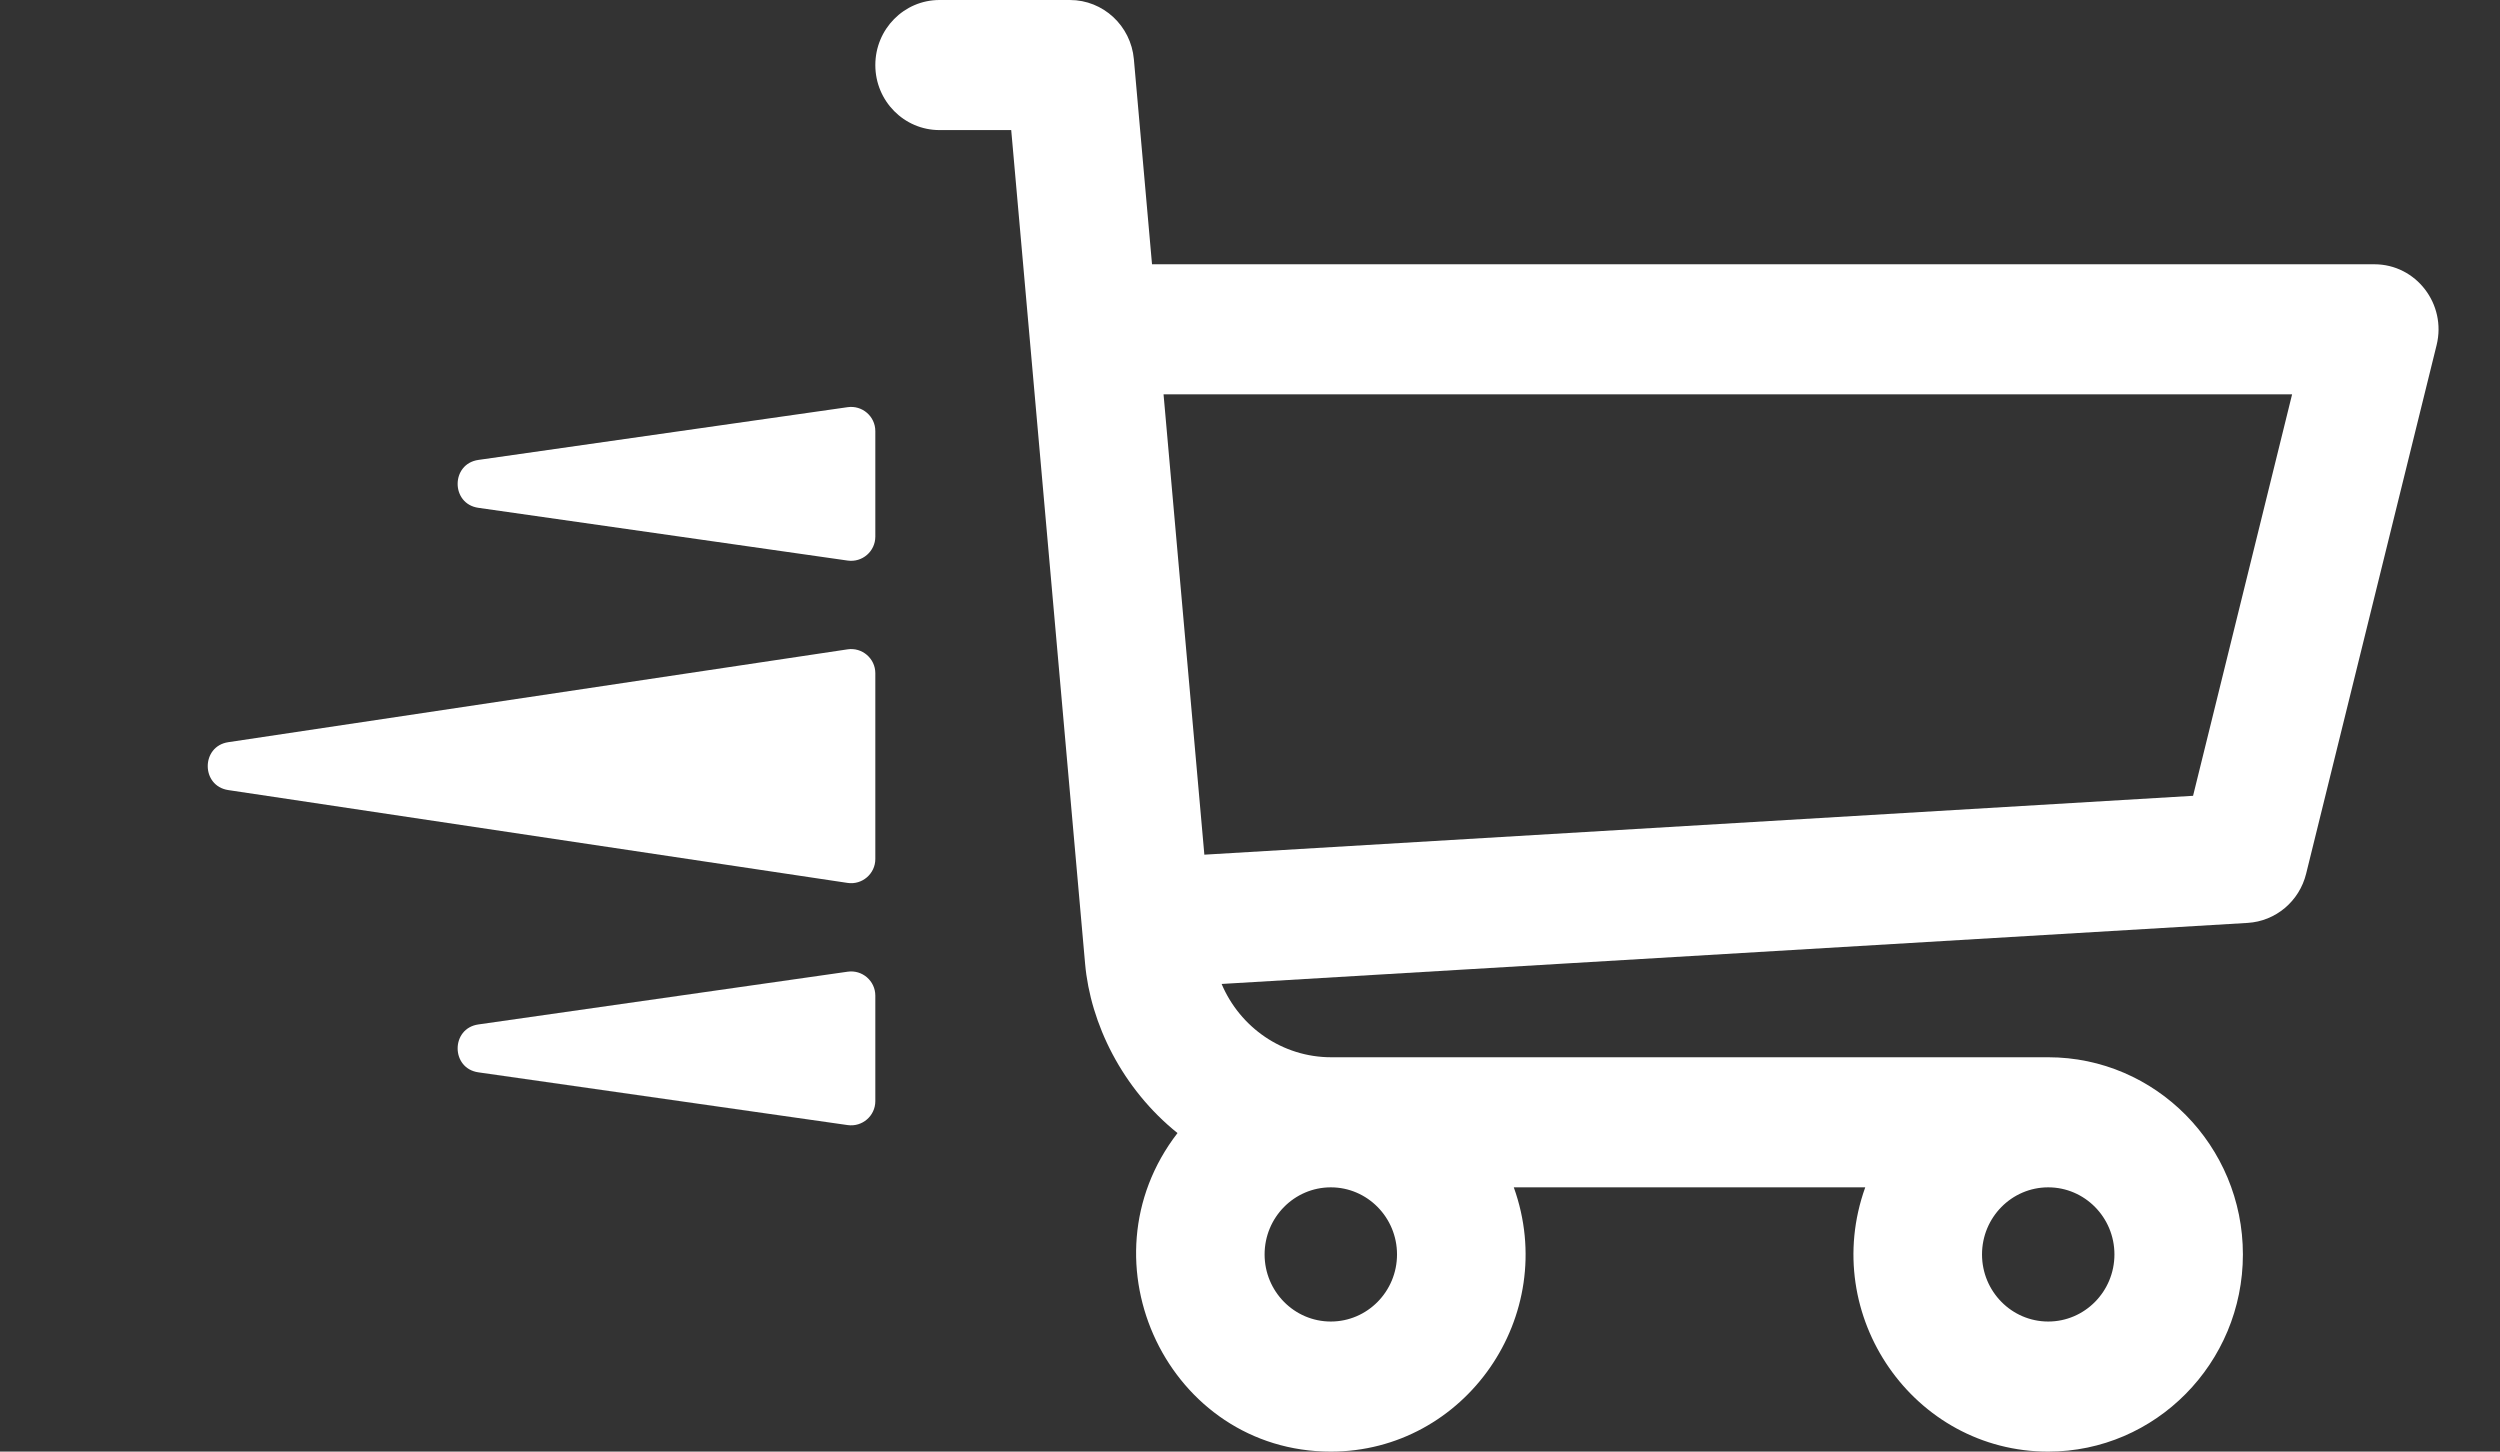 <svg width="31" height="18" viewBox="0 0 31 18" fill="none" xmlns="http://www.w3.org/2000/svg">
<rect x="0" y="0" width="31" height="18" fill="#333333" stroke="none"/>
<path d="M29.442 3.277H14.285L14.06 0.734C14.023 0.319 13.679 0 13.267 0H11.65C11.21 0 10.854 0.361 10.854 0.807C10.854 1.252 11.21 1.613 11.65 1.613H12.539C13.025 7.101 11.769 -7.083 13.455 11.948C13.52 12.693 13.917 13.501 14.601 14.05C13.368 15.647 14.495 18 16.502 18C18.168 18 19.343 16.317 18.771 14.723H23.129C22.558 16.315 23.73 18 25.398 18C26.729 18 27.812 16.903 27.812 15.555C27.812 14.206 26.729 13.11 25.398 13.11H16.507C15.903 13.11 15.376 12.74 15.148 12.201L27.871 11.444C28.218 11.423 28.512 11.176 28.596 10.834L30.214 4.279C30.339 3.771 29.96 3.277 29.442 3.277ZM16.502 16.387C16.049 16.387 15.681 16.014 15.681 15.555C15.681 15.096 16.049 14.723 16.502 14.723C16.955 14.723 17.323 15.096 17.323 15.555C17.323 16.014 16.955 16.387 16.502 16.387ZM25.398 16.387C24.945 16.387 24.577 16.014 24.577 15.555C24.577 15.096 24.945 14.723 25.398 14.723C25.851 14.723 26.219 15.096 26.219 15.555C26.219 16.014 25.851 16.387 25.398 16.387ZM27.194 9.868L14.934 10.598L14.428 4.89H28.422L27.194 9.868Z" fill="white"/>
<path d="M10.509 8.052C10.69 8.024 10.854 8.165 10.854 8.348V10.652C10.854 10.835 10.69 10.976 10.509 10.948L2.831 9.797C2.491 9.746 2.491 9.254 2.831 9.203L10.509 8.052Z" fill="white"/>
<path d="M10.511 5.049C10.692 5.023 10.854 5.163 10.854 5.346V6.654C10.854 6.837 10.692 6.977 10.511 6.951L5.932 6.297C5.589 6.248 5.589 5.752 5.932 5.703L10.511 5.049Z" fill="white"/>
<path d="M10.511 12.049C10.692 12.023 10.854 12.163 10.854 12.346V13.654C10.854 13.837 10.692 13.977 10.511 13.951L5.932 13.297C5.589 13.248 5.589 12.752 5.932 12.703L10.511 12.049Z" fill="white"/>
</svg>
